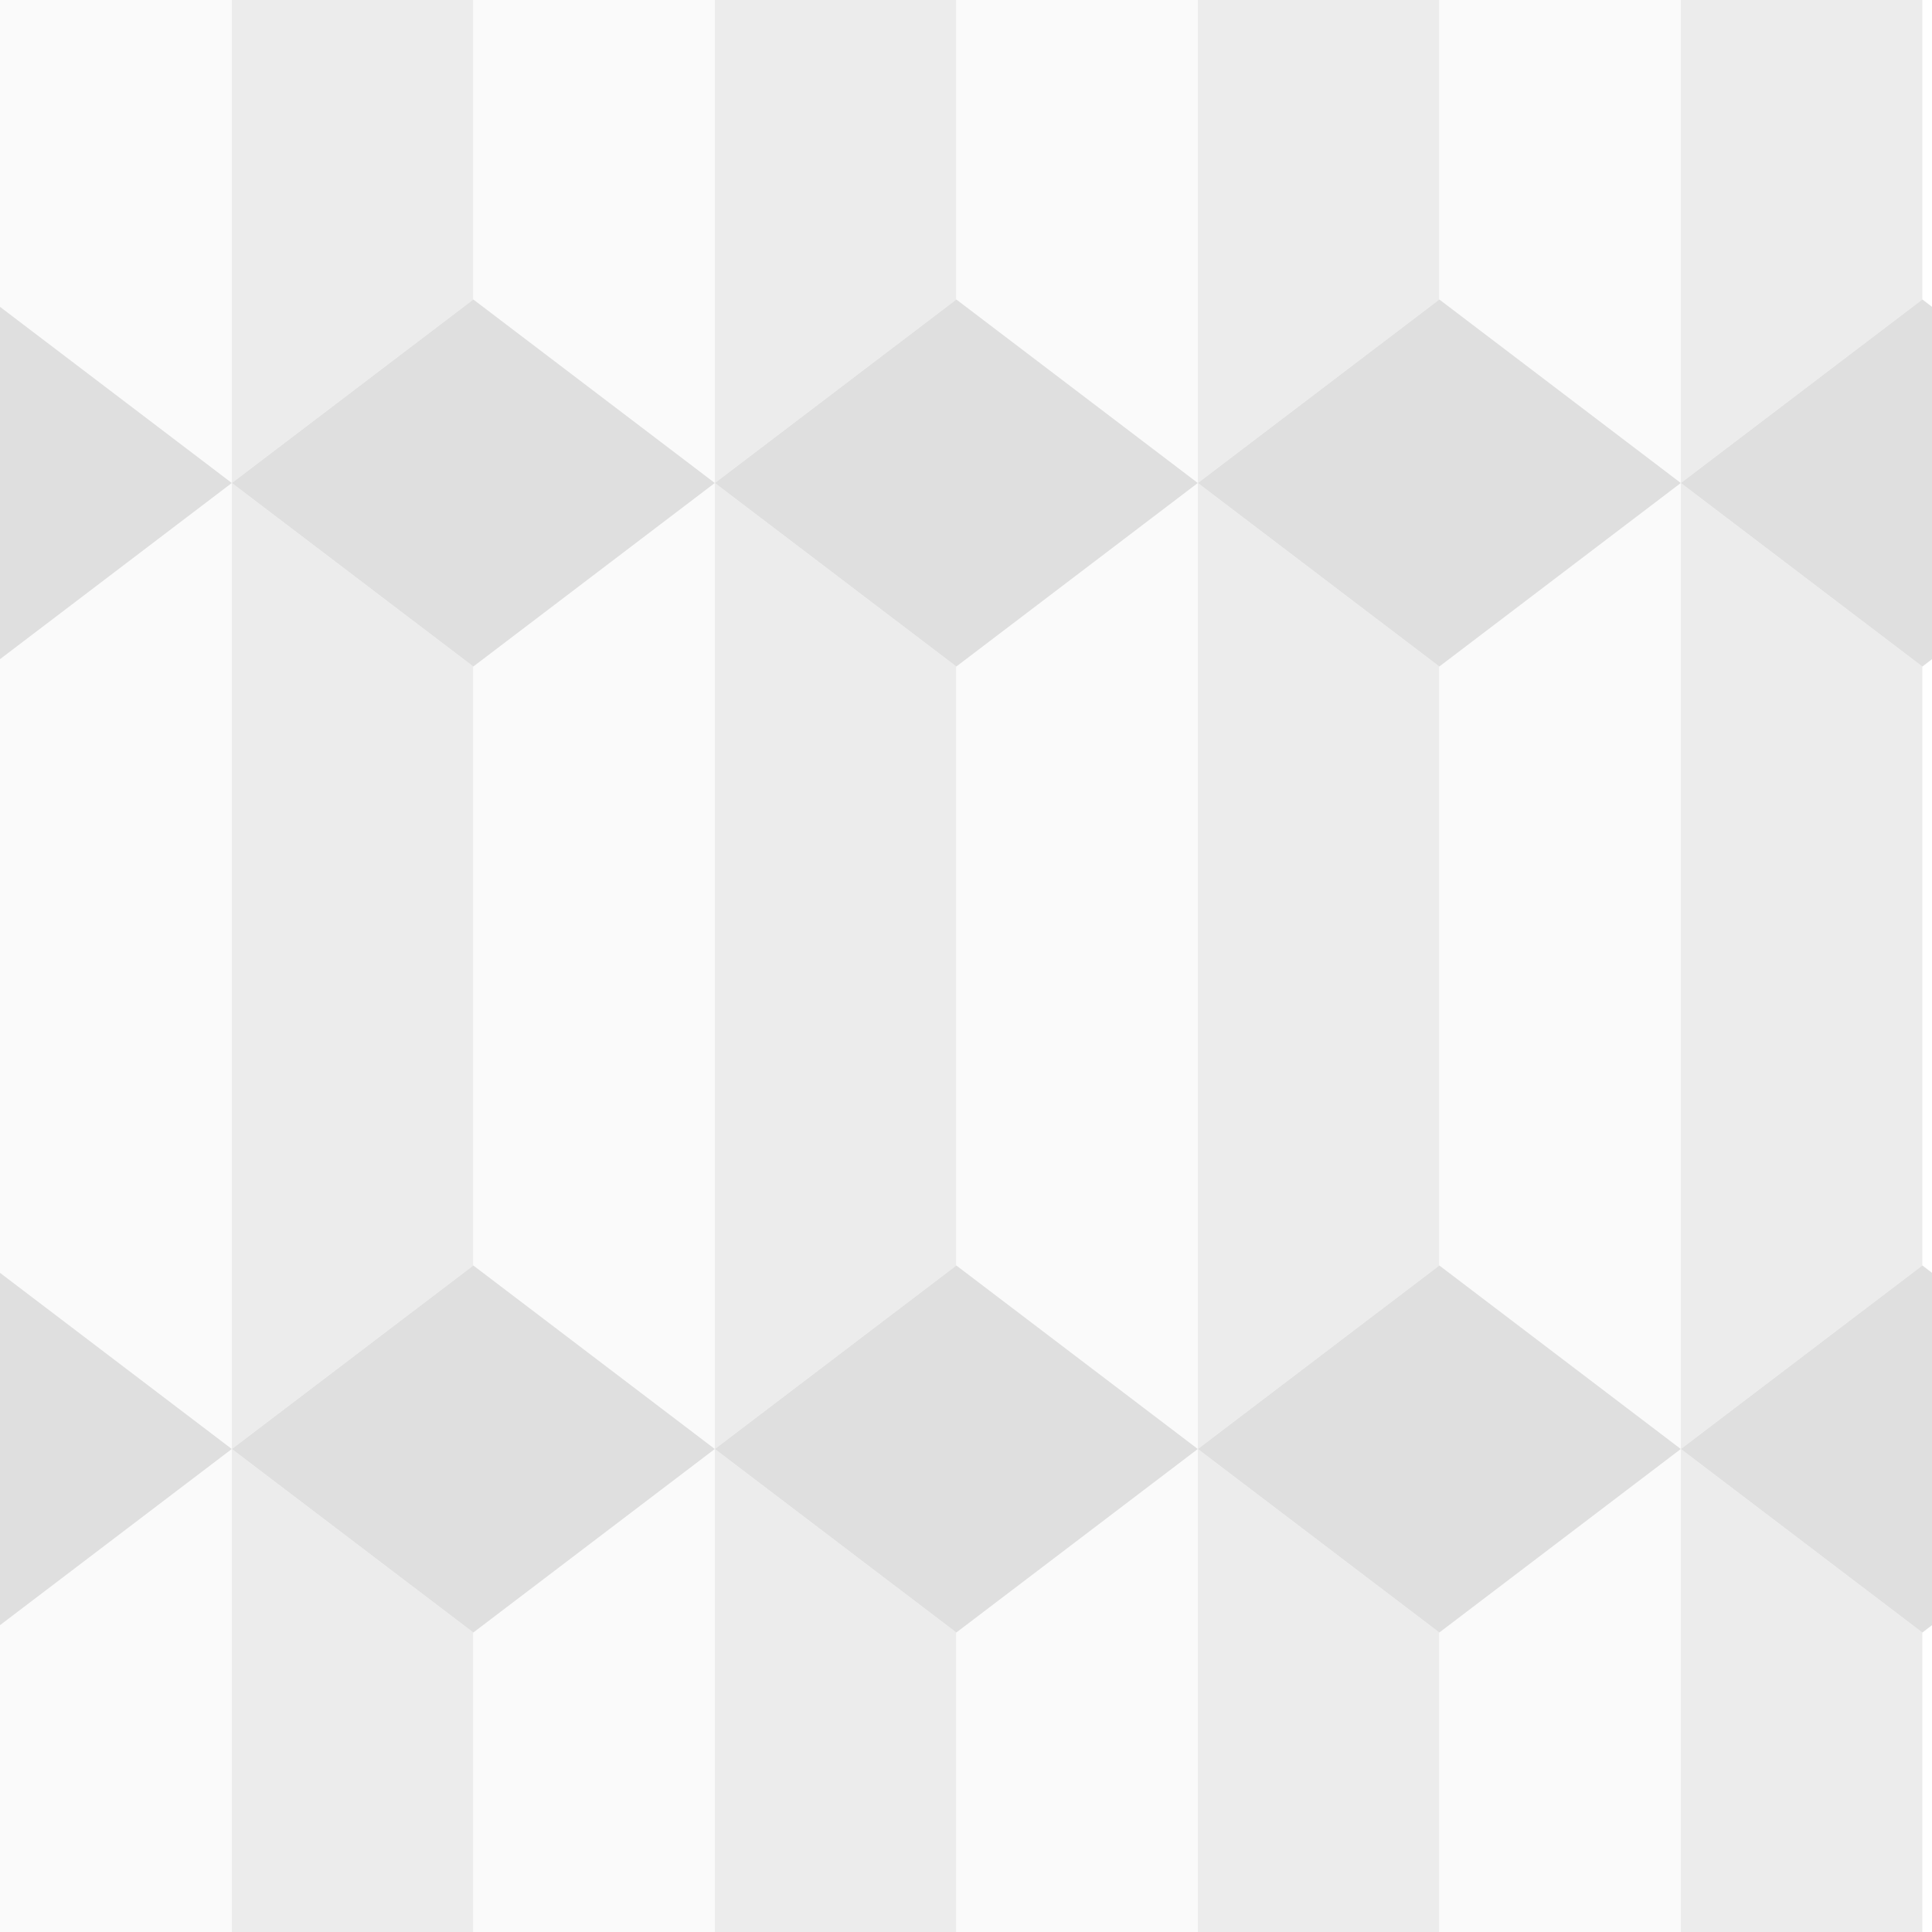 <svg width="100" height="100" viewBox="0 0 100 100" xmlns="http://www.w3.org/2000/svg"><title>bg-029</title><g fill-rule="nonzero" fill="none" opacity=".2"><path fill="#A0A0A0" d="M12 75l12.5-9.5v-31L12 25zM37 75l12.5-9.5v-31L37 25zM62 75l12.5-9.5v-31L62 25zM87 75l12.5-9.5v-31L87 25zM12 25l12.5-9.5v-31L12-25zM37 25l12.5-9.5v-31L37-25zM62 25l12.5-9.5v-31L62-25zM87 25l12.5-9.5v-31L87-25z"/><path fill="#E8E8E8" d="M12 75L-.5 65.5v-31L12 25zM37 75l-12.5-9.5v-31L37 25zM62 75l-12.5-9.5v-31L62 25zM87 75l-12.5-9.5v-31L87 25zM12 25L-.5 15.5v-31L12-25zM37 25l-12.5-9.5v-31L37-25zM62 25l-12.5-9.5v-31L62-25zM87 25l-12.5-9.5v-31L87-25z"/><path d="M12 25l12.5 9.5L37 25l-12.5-9.5zM37 25l12.5 9.5L62 25l-12.5-9.5zM62 25l12.5 9.5L87 25l-12.5-9.5zM-13 25l12.5 9.5L12 25-.5 15.5zM87 25l12.5 9.5L112 25l-12.5-9.5z" fill="#5E5E5E"/><path fill="#A0A0A0" d="M12 125l12.5-9.5v-31L12 75zM37 125l12.5-9.5v-31L37 75zM62 125l12.5-9.5v-31L62 75zM87 125l12.5-9.5v-31L87 75z"/><path fill="#E8E8E8" d="M12 125l-12.5-9.5v-31L12 75zM37 125l-12.5-9.5v-31L37 75zM62 125l-12.5-9.5v-31L62 75zM87 125l-12.5-9.5v-31L87 75z"/><path d="M12 75l12.5 9.5L37 75l-12.5-9.5zM37 75l12.5 9.5L62 75l-12.5-9.5zM62 75l12.5 9.5L87 75l-12.5-9.5zM-13 75l12.5 9.5L12 75-.5 65.5zM87 75l12.5 9.5L112 75l-12.5-9.5z" fill="#5E5E5E"/></g></svg>